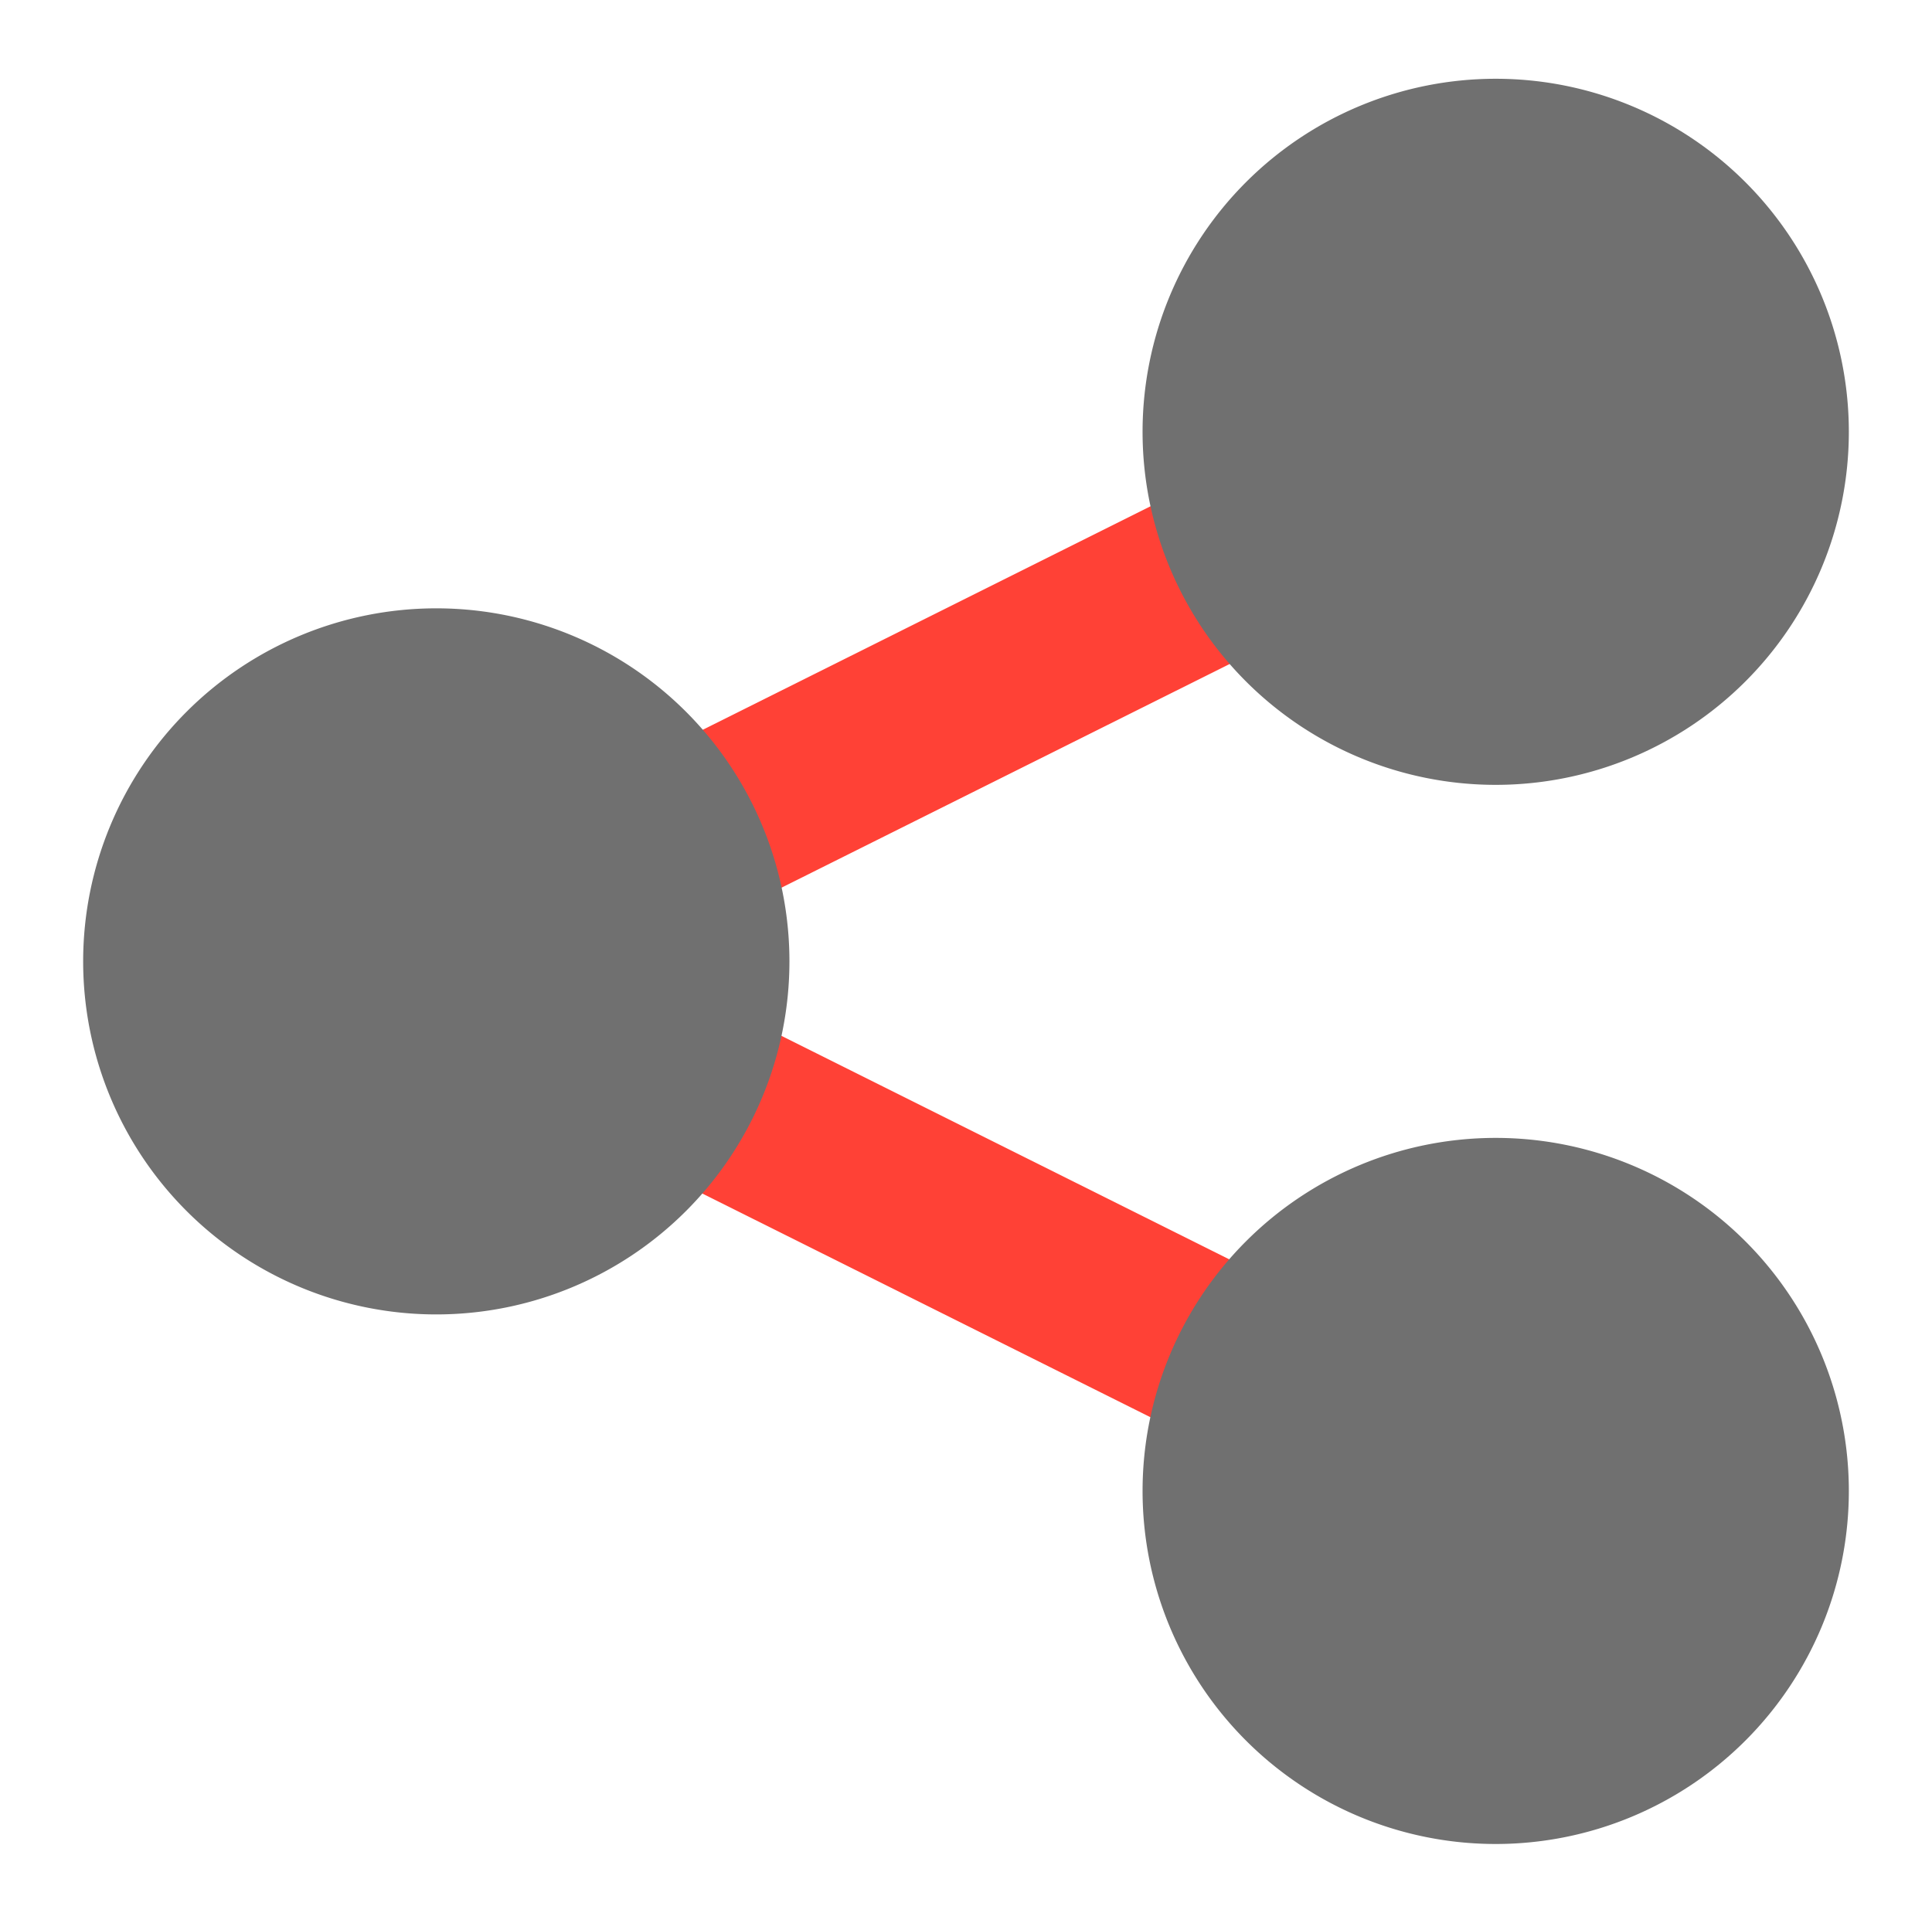 <svg id="f66ab928-1787-4d1b-9748-0b562466b9f3" data-name="Layer 1" xmlns="http://www.w3.org/2000/svg" width="780.267" height="776.735" viewBox="0 0 780.267 776.735">
  <defs>
    <style>
      .a8092190-f365-45a9-866f-622003fc7623 {
        fill: #ff4136;
      }

      .b18a351f-ab3a-4c5e-8091-59e0c2c52f22 {
        fill: #707070;
      }
    </style>
  </defs>
  <path id="f4b6e50f-fa5f-4b05-8d97-c5fc966486be" data-name="secondary" class="a8092190-f365-45a9-866f-622003fc7623" d="M508.152,590.155a35.655,35.655,0,0,1-16.045-3.922L256.429,468.572A35.655,35.655,0,0,1,286.194,403.771q.999.459,1.968.978L523.84,522.41a35.655,35.655,0,0,1,16.244,47.735q-.098.2-.199.399A35.655,35.655,0,0,1,508.152,590.155ZM272.117,376.226a35.724,35.724,0,0,1-16.087-67.545q.199-.101.399-.199L492.107,190.821a35.655,35.655,0,1,1,33.701,62.844q-.969.519-1.968.978L288.162,372.304a35.655,35.655,0,0,1-16.045,4.279Z"/>
  <path id="ae2e0ee5-cafb-4a1b-9743-bb7549eff82e" data-name="primary" class="b18a351f-ab3a-4c5e-8091-59e0c2c52f22" d="M461.443,174.439A142.619,142.619,0,1,1,604.062,317.058,142.619,142.619,0,0,1,461.443,174.439ZM604.062,459.677A142.619,142.619,0,1,0,746.682,602.296,142.619,142.619,0,0,0,604.062,459.677ZM176.205,245.748A142.619,142.619,0,1,0,318.824,388.368,142.619,142.619,0,0,0,176.205,245.748Z"/>
</svg>
